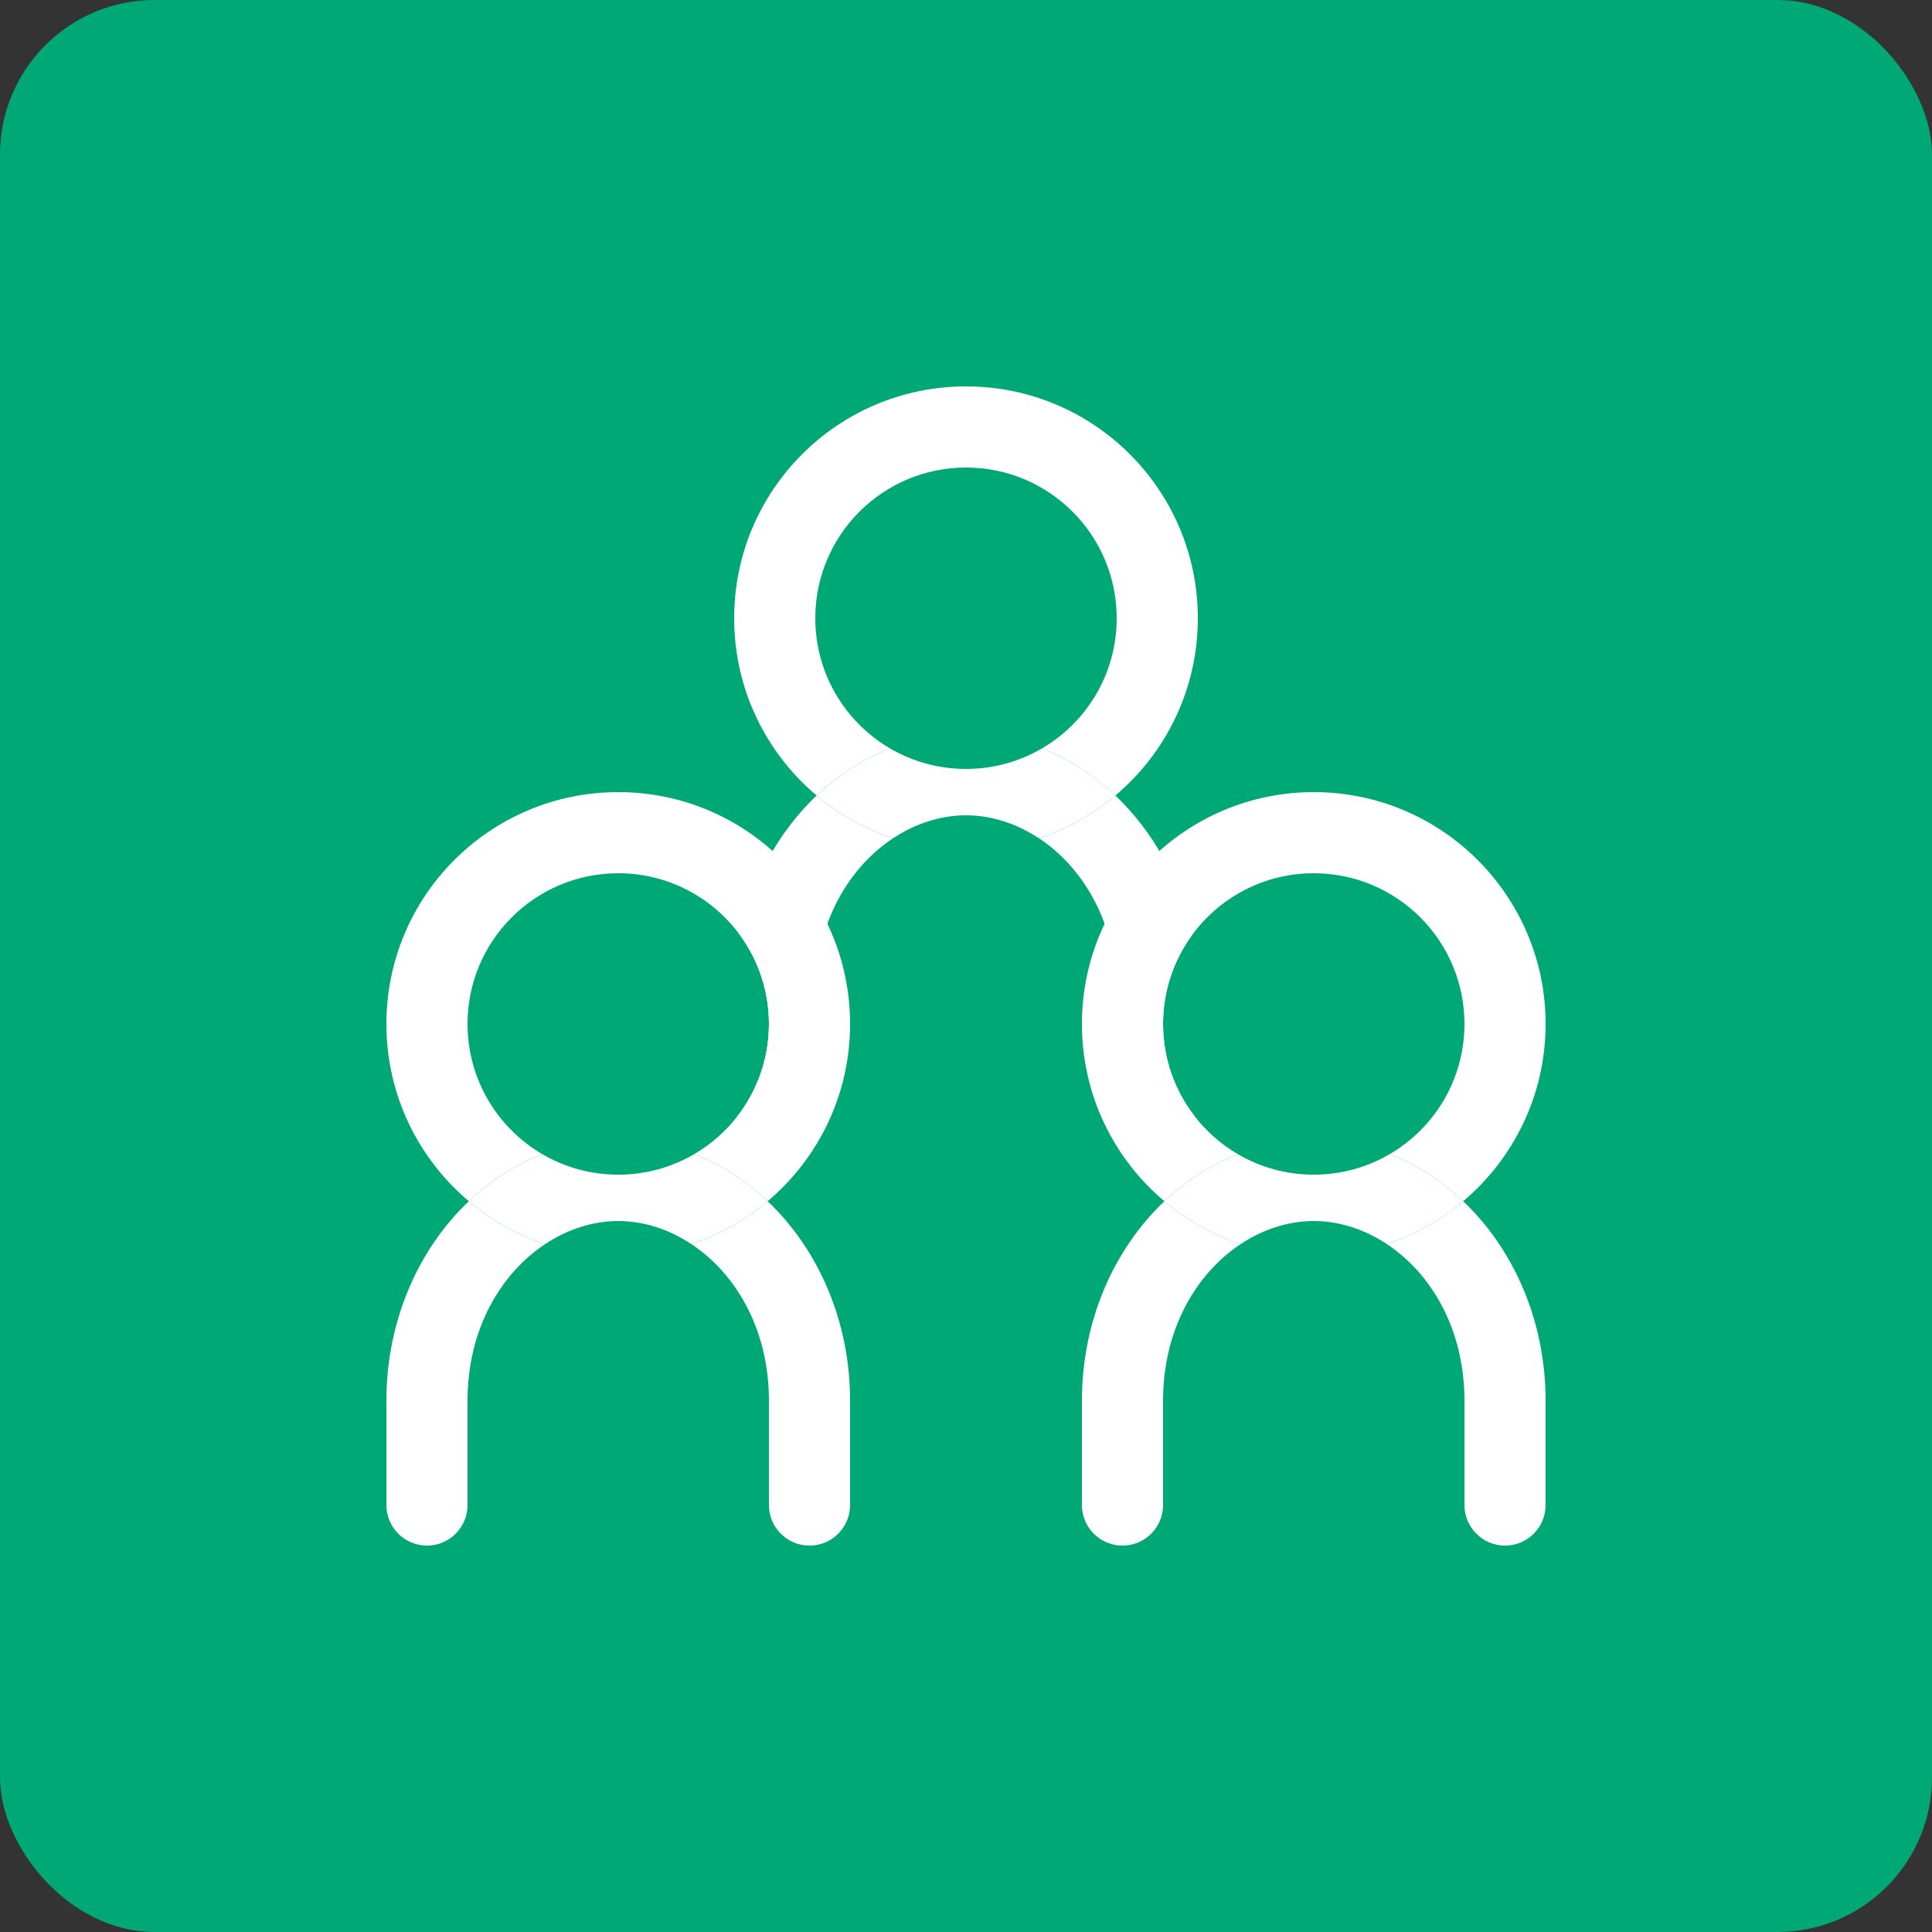 <svg width="50" height="50" viewBox="0 0 50 50" fill="none" xmlns="http://www.w3.org/2000/svg">
<rect x="0" y="0" width="50" height="50" fill="#333333" stroke="none"/>
<rect width="50" height="50" rx="4" fill="#00A876"/>
<path d="M17.964 29.87C17.387 30.207 16.716 30.4 16 30.4C15.284 30.4 14.613 30.207 14.036 29.87C13.333 30.144 12.69 30.56 12.133 31.088C12.71 31.574 13.379 31.954 14.11 32.196C14.693 31.81 15.349 31.6 16 31.6C16.651 31.6 17.307 31.81 17.89 32.196C18.622 31.954 19.29 31.574 19.866 31.088C19.31 30.56 18.667 30.144 17.964 29.87Z" fill="white"/>
<path fill-rule="evenodd" clip-rule="evenodd" d="M12.1 26.5C12.1 27.938 12.878 29.194 14.036 29.87C13.333 30.144 12.69 30.56 12.133 31.088C10.829 29.988 10 28.341 10 26.5C10 23.186 12.686 20.5 16 20.5C19.314 20.5 22 23.186 22 26.5C22 28.341 21.171 29.988 19.866 31.088C19.31 30.56 18.667 30.144 17.964 29.87C18.401 29.615 18.784 29.277 19.091 28.878C19.598 28.22 19.9 27.395 19.9 26.5C19.9 25.644 19.624 24.853 19.157 24.21C18.448 23.234 17.298 22.6 16 22.6C13.846 22.6 12.1 24.346 12.1 26.5Z" fill="white"/>
<path d="M14.11 32.196C13.379 31.954 12.71 31.574 12.133 31.088C10.829 32.326 10 34.179 10 36.25V38.95C10 39.53 10.47 40 11.05 40C11.63 40 12.1 39.53 12.1 38.95V36.25C12.1 34.39 12.965 32.954 14.11 32.196Z" fill="white"/>
<path d="M19.866 31.088C19.29 31.574 18.622 31.954 17.89 32.196C19.035 32.954 19.9 34.39 19.9 36.25V38.95C19.9 39.53 20.37 40 20.95 40C21.53 40 22 39.53 22 38.95V36.25C22 34.179 21.171 32.326 19.866 31.088Z" fill="white"/>
<path d="M26.964 19.37C26.387 19.707 25.716 19.9 25 19.9C24.284 19.9 23.613 19.707 23.036 19.37C22.333 19.644 21.69 20.06 21.134 20.588C21.71 21.074 22.378 21.454 23.11 21.696C23.693 21.31 24.349 21.1 25 21.1C25.651 21.1 26.307 21.31 26.89 21.696C27.622 21.454 28.29 21.074 28.866 20.588C28.31 20.06 27.667 19.644 26.964 19.37Z" fill="white"/>
<path fill-rule="evenodd" clip-rule="evenodd" d="M21.1 16C21.1 17.438 21.878 18.694 23.036 19.37C22.333 19.644 21.69 20.06 21.134 20.588C19.829 19.488 19 17.841 19 16C19 12.686 21.686 10 25 10C28.314 10 31 12.686 31 16C31 17.841 30.171 19.488 28.866 20.588C28.31 20.06 27.667 19.644 26.964 19.37C28.122 18.694 28.9 17.438 28.9 16C28.9 13.846 27.154 12.1 25 12.1C22.846 12.1 21.1 13.846 21.1 16Z" fill="white"/>
<path d="M35.964 29.87C35.387 30.207 34.716 30.4 34 30.4C33.284 30.4 32.613 30.207 32.036 29.87C31.333 30.144 30.69 30.56 30.134 31.088C30.71 31.574 31.378 31.954 32.11 32.196C32.693 31.81 33.349 31.6 34 31.6C34.651 31.6 35.307 31.81 35.89 32.196C36.621 31.954 37.29 31.574 37.867 31.088C37.31 30.56 36.667 30.144 35.964 29.87Z" fill="white"/>
<path fill-rule="evenodd" clip-rule="evenodd" d="M30.1 26.5C30.1 27.395 30.402 28.22 30.909 28.878C31.216 29.277 31.599 29.615 32.036 29.87C31.333 30.144 30.69 30.56 30.134 31.088C28.829 29.988 28 28.341 28 26.5C28 23.186 30.686 20.5 34 20.5C37.314 20.5 40 23.186 40 26.5C40 28.341 39.171 29.988 37.867 31.088C37.31 30.56 36.667 30.144 35.964 29.87C37.122 29.194 37.9 27.938 37.9 26.5C37.9 24.346 36.154 22.6 34 22.6C32.702 22.6 31.552 23.234 30.843 24.21C30.376 24.853 30.1 25.644 30.1 26.5Z" fill="white"/>
<path d="M32.11 32.196C31.378 31.954 30.71 31.574 30.134 31.088C28.829 32.326 28 34.179 28 36.25V38.95C28 39.53 28.47 40 29.05 40C29.63 40 30.1 39.53 30.1 38.95V36.25C30.1 34.39 30.965 32.954 32.11 32.196Z" fill="white"/>
<path d="M37.867 31.088C37.29 31.574 36.621 31.954 35.89 32.196C37.035 32.954 37.9 34.39 37.9 36.25V38.95C37.9 39.53 38.37 40 38.95 40C39.53 40 40 39.53 40 38.95V36.25C40 34.179 39.171 32.326 37.867 31.088Z" fill="white"/>
<path fill-rule="evenodd" clip-rule="evenodd" d="M21.134 20.588C21.71 21.074 22.378 21.454 23.11 21.696C21.965 22.454 21.1 23.89 21.1 25.75V28.45C21.1 29.03 20.63 29.5 20.05 29.5C19.623 29.5 19.255 29.245 19.091 28.878C19.598 28.22 19.9 27.395 19.9 26.5C19.9 25.644 19.624 24.853 19.157 24.21C19.455 22.771 20.163 21.509 21.134 20.588Z" fill="white"/>
<path fill-rule="evenodd" clip-rule="evenodd" d="M26.89 21.696C27.622 21.454 28.29 21.074 28.866 20.588C29.837 21.509 30.545 22.771 30.843 24.21C30.376 24.853 30.1 25.644 30.1 26.5C30.1 27.395 30.402 28.22 30.909 28.878C30.745 29.245 30.377 29.5 29.95 29.5C29.37 29.5 28.9 29.03 28.9 28.45V25.75C28.9 23.89 28.035 22.454 26.89 21.696Z" fill="white"/>
</svg>
